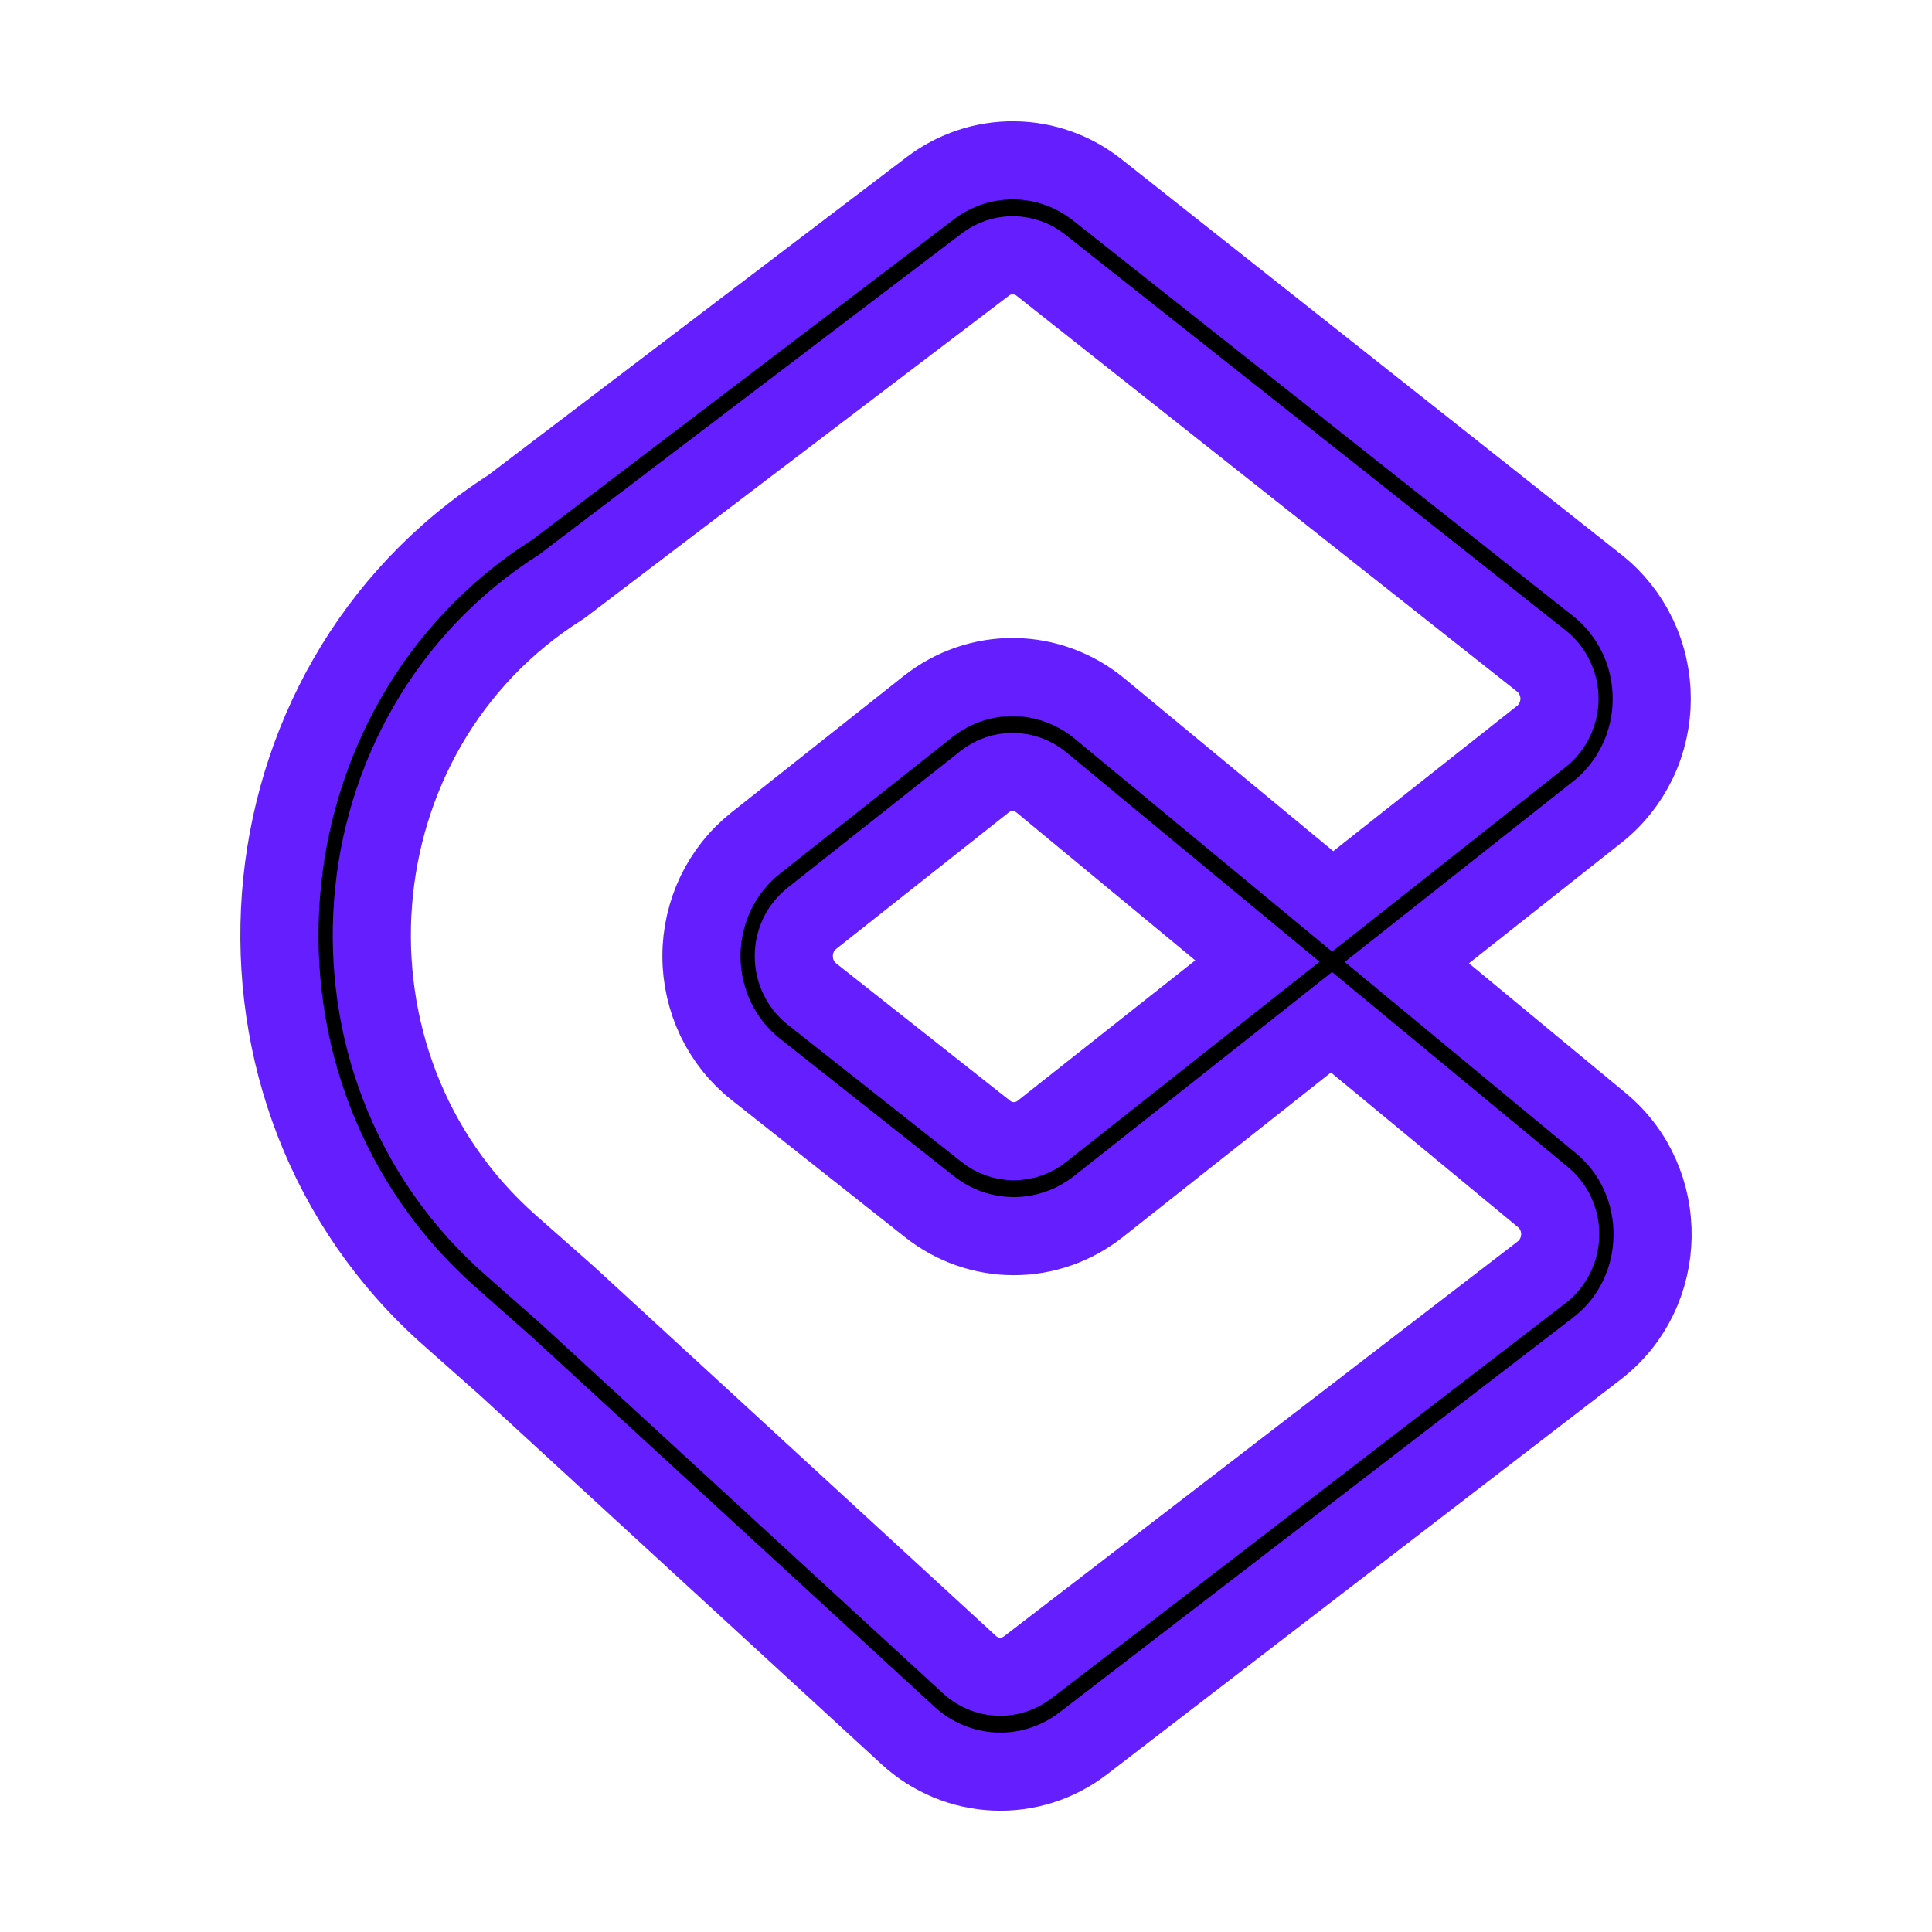 <svg viewBox="0 0 16 16" xmlns="http://www.w3.org/2000/svg">
  <path
    d="M7.705 1.558C7.906 1.406 8.149 1.325 8.398 1.328C8.648 1.33 8.889 1.416 9.087 1.572L13.232 4.851C13.371 4.961 13.483 5.103 13.561 5.265C13.639 5.427 13.679 5.606 13.679 5.787C13.679 5.967 13.639 6.146 13.561 6.308C13.483 6.47 13.371 6.612 13.232 6.722L11.651 7.972L13.257 9.301C13.842 9.785 13.826 10.705 13.226 11.167L8.971 14.438C8.759 14.601 8.498 14.683 8.234 14.671C7.97 14.659 7.717 14.554 7.52 14.373L4.191 11.315L3.726 10.903C1.648 9.067 1.904 5.685 4.228 4.201L7.705 1.558ZM11.037 7.465L12.765 6.099C12.812 6.062 12.849 6.015 12.875 5.961C12.901 5.906 12.915 5.847 12.915 5.787C12.915 5.726 12.901 5.667 12.875 5.613C12.849 5.558 12.812 5.511 12.765 5.474L8.62 2.196C8.555 2.144 8.474 2.115 8.391 2.114C8.308 2.113 8.227 2.14 8.16 2.191L4.657 4.853L4.644 4.862C2.748 6.062 2.535 8.814 4.224 10.307L4.698 10.725L8.029 13.786C8.095 13.847 8.179 13.882 8.267 13.886C8.355 13.89 8.442 13.862 8.513 13.807L12.768 10.536C12.814 10.5 12.852 10.454 12.879 10.4C12.905 10.347 12.92 10.288 12.921 10.228C12.922 10.168 12.91 10.109 12.885 10.054C12.86 10 12.824 9.952 12.778 9.914L11.027 8.466L9.096 9.993C8.895 10.151 8.649 10.237 8.396 10.237C8.143 10.237 7.897 10.151 7.697 9.993L6.257 8.854C6.118 8.744 6.005 8.602 5.927 8.44C5.85 8.278 5.809 8.099 5.809 7.918C5.809 7.738 5.85 7.559 5.927 7.397C6.005 7.235 6.118 7.093 6.257 6.983L7.686 5.851C7.89 5.69 8.141 5.604 8.398 5.607C8.655 5.61 8.904 5.702 9.105 5.867L11.037 7.465ZM10.413 7.959L8.626 6.481C8.559 6.425 8.476 6.394 8.39 6.393C8.304 6.392 8.221 6.421 8.153 6.475L6.723 7.606C6.677 7.643 6.639 7.69 6.613 7.744C6.587 7.799 6.574 7.858 6.574 7.918C6.574 7.979 6.587 8.038 6.613 8.092C6.639 8.147 6.677 8.194 6.723 8.231L8.164 9.369C8.23 9.422 8.312 9.451 8.396 9.451C8.481 9.451 8.563 9.422 8.629 9.369L10.413 7.959Z"
    fill="#651FFF"
  />
  <path
    d="M7.705 1.558C7.906 1.406 8.149 1.325 8.398 1.328C8.648 1.33 8.889 1.416 9.087 1.572L13.232 4.851C13.371 4.961 13.483 5.103 13.561 5.265C13.639 5.427 13.679 5.606 13.679 5.787C13.679 5.967 13.639 6.146 13.561 6.308C13.483 6.47 13.371 6.612 13.232 6.722L11.651 7.972L13.257 9.301C13.842 9.785 13.826 10.705 13.226 11.167L8.971 14.438C8.759 14.601 8.498 14.683 8.234 14.671C7.97 14.659 7.717 14.554 7.52 14.373L4.191 11.315L3.726 10.903C1.648 9.067 1.904 5.685 4.228 4.201L7.705 1.558ZM11.037 7.465L12.765 6.099C12.812 6.062 12.849 6.015 12.875 5.961C12.901 5.906 12.915 5.847 12.915 5.787C12.915 5.726 12.901 5.667 12.875 5.613C12.849 5.558 12.812 5.511 12.765 5.474L8.62 2.196C8.555 2.144 8.474 2.115 8.391 2.114C8.308 2.113 8.227 2.14 8.16 2.191L4.657 4.853L4.644 4.862C2.748 6.062 2.535 8.814 4.224 10.307L4.698 10.725L8.029 13.786C8.095 13.847 8.179 13.882 8.267 13.886C8.355 13.89 8.442 13.862 8.513 13.807L12.768 10.536C12.814 10.5 12.852 10.454 12.879 10.4C12.905 10.347 12.92 10.288 12.921 10.228C12.922 10.168 12.91 10.109 12.885 10.054C12.86 10 12.824 9.952 12.778 9.914L11.027 8.466L9.096 9.993C8.895 10.151 8.649 10.237 8.396 10.237C8.143 10.237 7.897 10.151 7.697 9.993L6.257 8.854C6.118 8.744 6.005 8.602 5.927 8.44C5.85 8.278 5.809 8.099 5.809 7.918C5.809 7.738 5.85 7.559 5.927 7.397C6.005 7.235 6.118 7.093 6.257 6.983L7.686 5.851C7.89 5.69 8.141 5.604 8.398 5.607C8.655 5.61 8.904 5.702 9.105 5.867L11.037 7.465ZM10.413 7.959L8.626 6.481C8.559 6.425 8.476 6.394 8.39 6.393C8.304 6.392 8.221 6.421 8.153 6.475L6.723 7.606C6.677 7.643 6.639 7.69 6.613 7.744C6.587 7.799 6.574 7.858 6.574 7.918C6.574 7.979 6.587 8.038 6.613 8.092C6.639 8.147 6.677 8.194 6.723 8.231L8.164 9.369C8.23 9.422 8.312 9.451 8.396 9.451C8.481 9.451 8.563 9.422 8.629 9.369L10.413 7.959Z"
    stroke="#651FFF"
    stroke-width="0.647"
  />
</svg>
